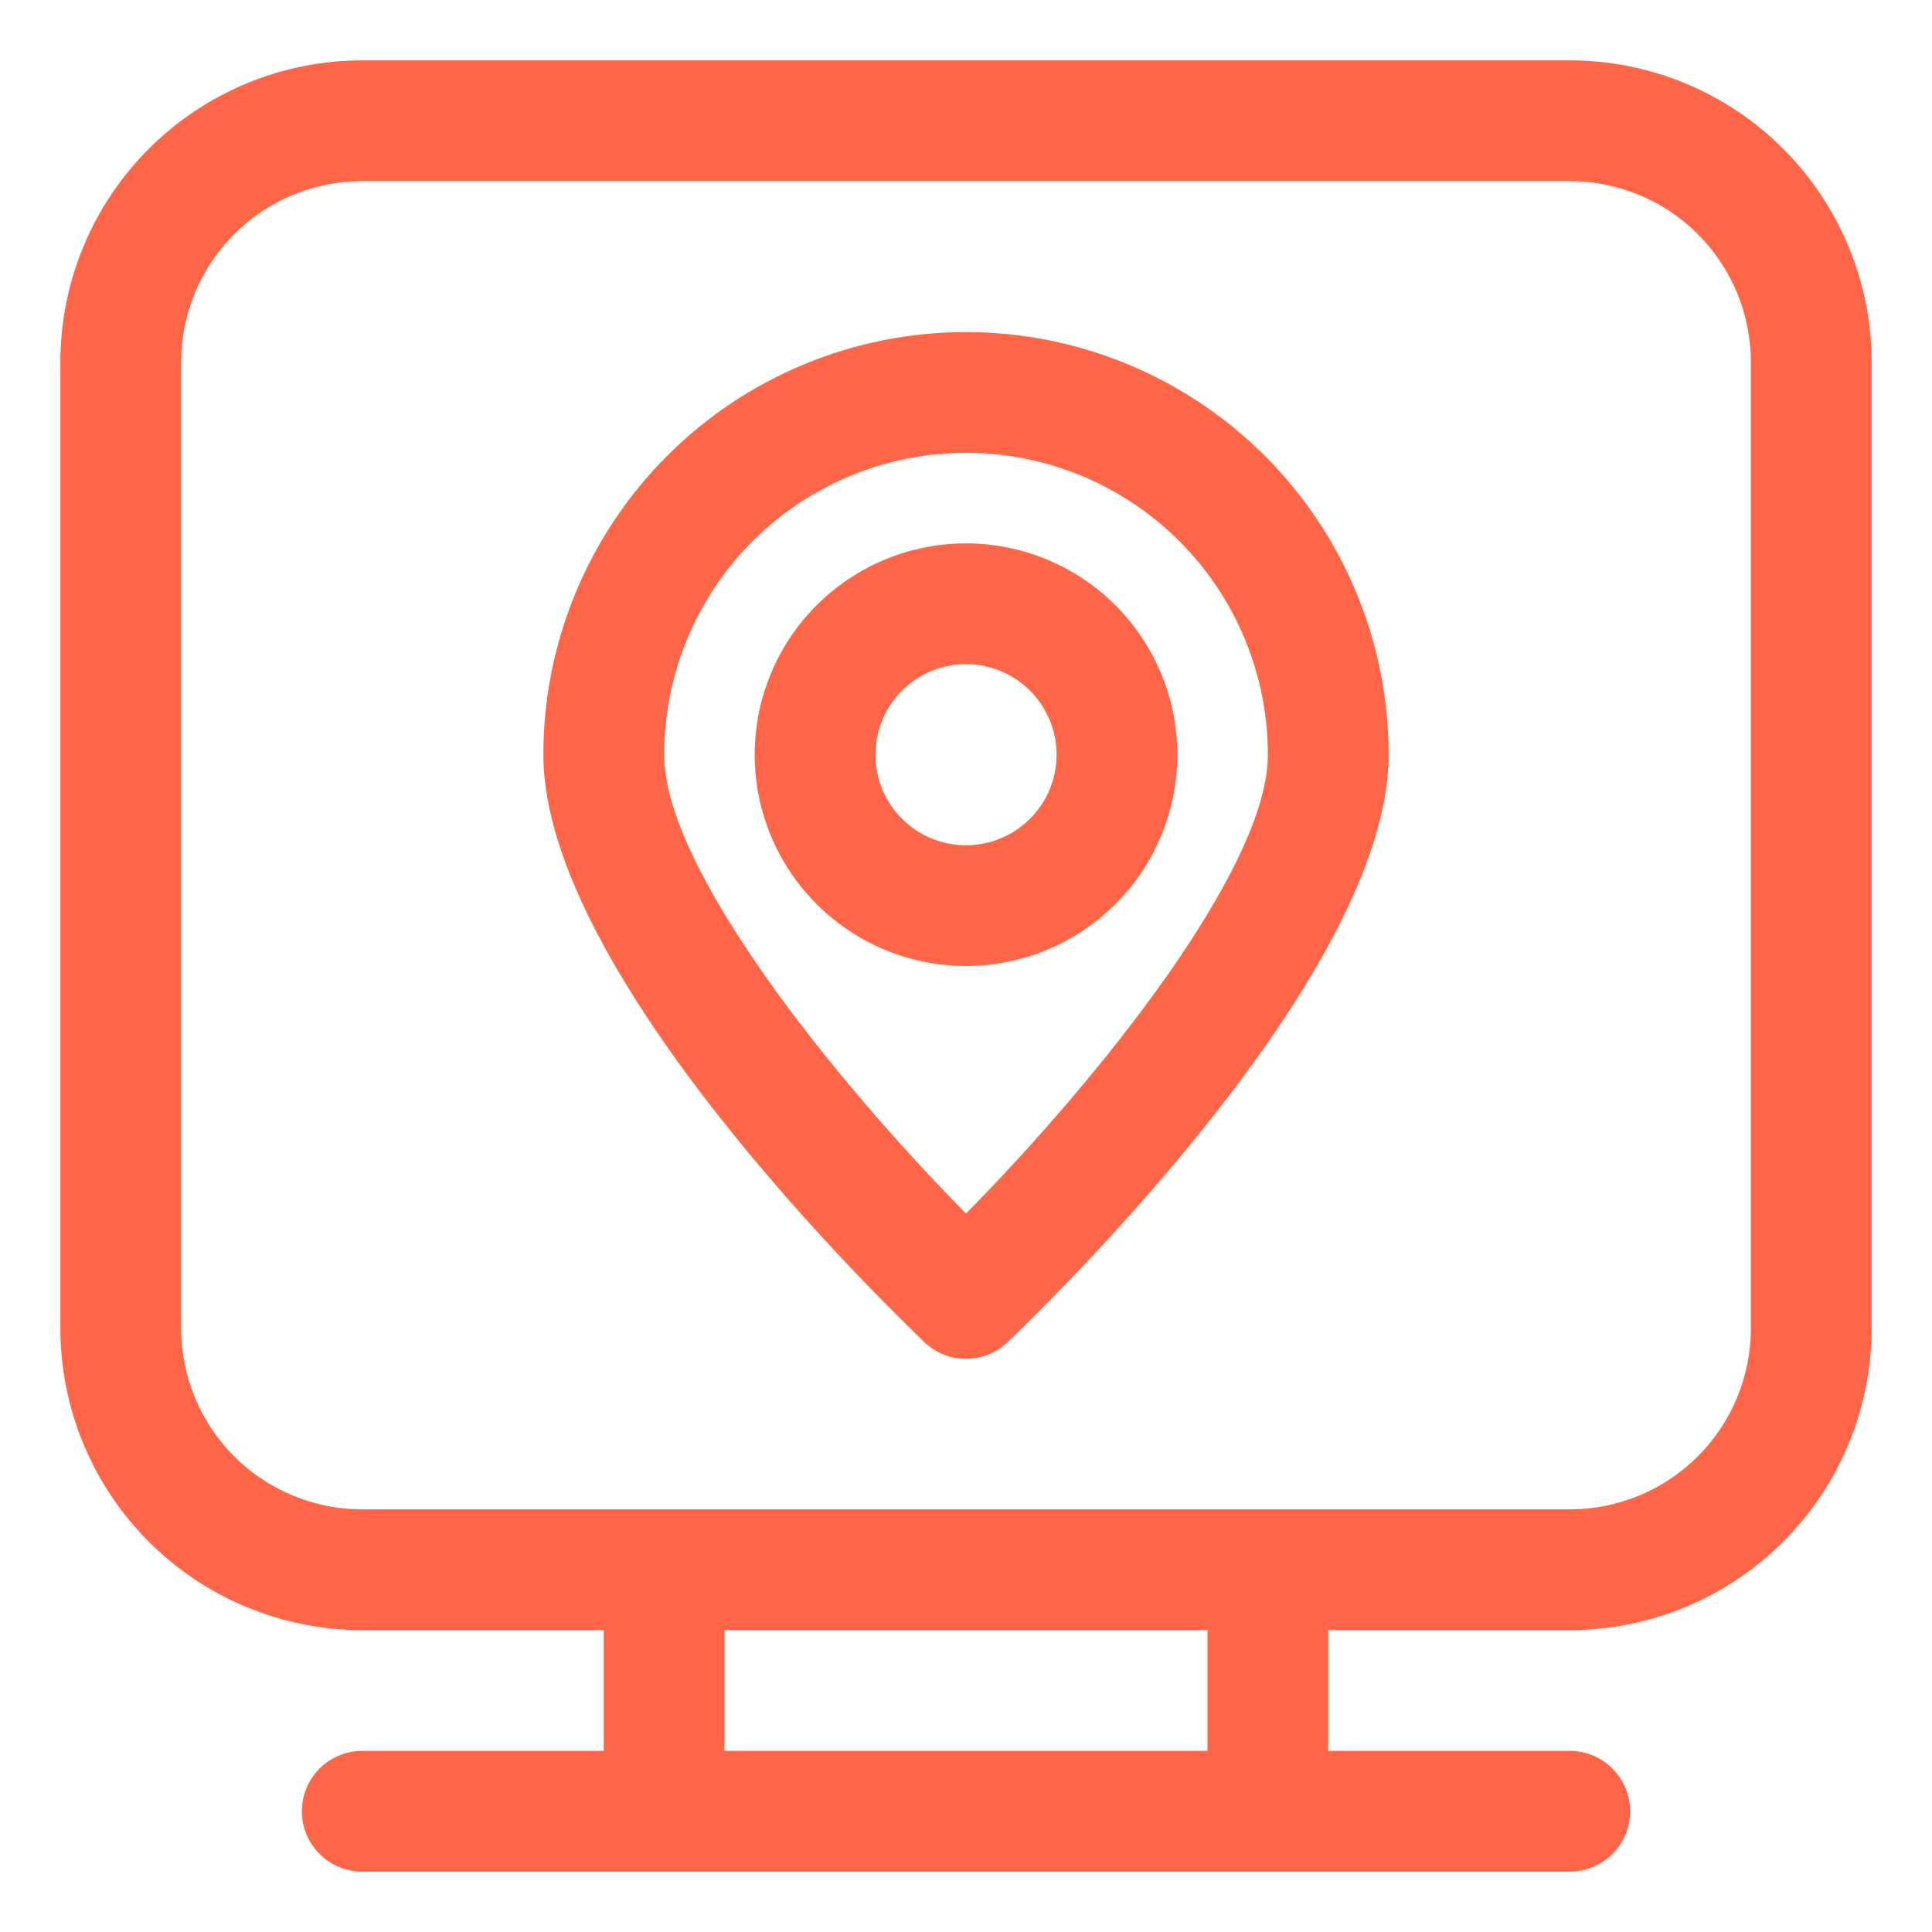 <svg width="50" height="50" viewBox="0 0 50 50" fill="none" xmlns="http://www.w3.org/2000/svg">
<g id="online-location 1">
<path id="Vector" d="M40.625 1.562H9.375C8.349 1.562 7.333 1.765 6.385 2.157C5.437 2.55 4.576 3.125 3.851 3.851C2.386 5.316 1.562 7.303 1.562 9.375V34.375C1.562 36.447 2.386 38.434 3.851 39.899C4.576 40.625 5.437 41.2 6.385 41.593C7.333 41.985 8.349 42.188 9.375 42.188H15.625V45.312H9.375C8.961 45.312 8.563 45.477 8.27 45.77C7.977 46.063 7.812 46.461 7.812 46.875C7.812 47.289 7.977 47.687 8.27 47.98C8.563 48.273 8.961 48.438 9.375 48.438H40.625C41.039 48.438 41.437 48.273 41.73 47.98C42.023 47.687 42.188 47.289 42.188 46.875C42.188 46.461 42.023 46.063 41.73 45.77C41.437 45.477 41.039 45.312 40.625 45.312H34.375V42.188H40.625C42.697 42.188 44.684 41.364 46.149 39.899C47.614 38.434 48.438 36.447 48.438 34.375V9.375C48.438 8.349 48.235 7.333 47.843 6.385C47.45 5.437 46.875 4.576 46.149 3.851C45.424 3.125 44.563 2.55 43.615 2.157C42.667 1.765 41.651 1.562 40.625 1.562ZM31.25 45.312H18.75V42.188H31.25V45.312ZM45.312 34.375C45.312 35.618 44.819 36.81 43.94 37.69C43.06 38.569 41.868 39.062 40.625 39.062H9.375C8.132 39.062 6.94 38.569 6.06 37.69C5.181 36.81 4.688 35.618 4.688 34.375V9.375C4.688 8.132 5.181 6.94 6.06 6.06C6.94 5.181 8.132 4.688 9.375 4.688H40.625C41.868 4.688 43.06 5.181 43.94 6.06C44.819 6.94 45.312 8.132 45.312 9.375V34.375Z" fill="#FF6647"/>
<path id="Vector_2" d="M25 8.594C22.099 8.594 19.317 9.746 17.266 11.797C15.215 13.848 14.062 16.63 14.062 19.531C14.062 25.219 22.922 33.766 23.922 34.734C24.212 35.011 24.599 35.166 25 35.166C25.401 35.166 25.788 35.011 26.078 34.734C27.078 33.766 35.938 25.219 35.938 19.531C35.938 16.63 34.785 13.848 32.734 11.797C30.683 9.746 27.901 8.594 25 8.594ZM25 31.406C21.609 27.969 17.188 22.484 17.188 19.531C17.188 17.459 18.011 15.472 19.476 14.007C20.941 12.542 22.928 11.719 25 11.719C27.072 11.719 29.059 12.542 30.524 14.007C31.989 15.472 32.812 17.459 32.812 19.531C32.812 22.484 28.391 27.969 25 31.406Z" fill="#FF6647"/>
<path id="Vector_3" d="M25 14.062C23.918 14.062 22.861 14.383 21.962 14.984C21.062 15.585 20.361 16.439 19.948 17.439C19.534 18.438 19.425 19.537 19.636 20.598C19.847 21.659 20.368 22.633 21.133 23.398C21.898 24.163 22.872 24.684 23.933 24.895C24.994 25.106 26.093 24.998 27.093 24.584C28.092 24.17 28.946 23.469 29.547 22.57C30.148 21.67 30.469 20.613 30.469 19.531C30.469 18.081 29.893 16.69 28.867 15.664C27.841 14.639 26.45 14.062 25 14.062ZM25 21.875C24.537 21.875 24.083 21.738 23.698 21.48C23.312 21.223 23.012 20.856 22.835 20.428C22.657 20 22.611 19.529 22.701 19.074C22.792 18.619 23.015 18.202 23.343 17.874C23.671 17.546 24.088 17.323 24.543 17.233C24.997 17.142 25.469 17.189 25.897 17.366C26.325 17.543 26.691 17.844 26.949 18.229C27.206 18.615 27.344 19.068 27.344 19.531C27.344 20.153 27.097 20.749 26.657 21.189C26.218 21.628 25.622 21.875 25 21.875Z" fill="#FF6647"/>
</g>
</svg>

